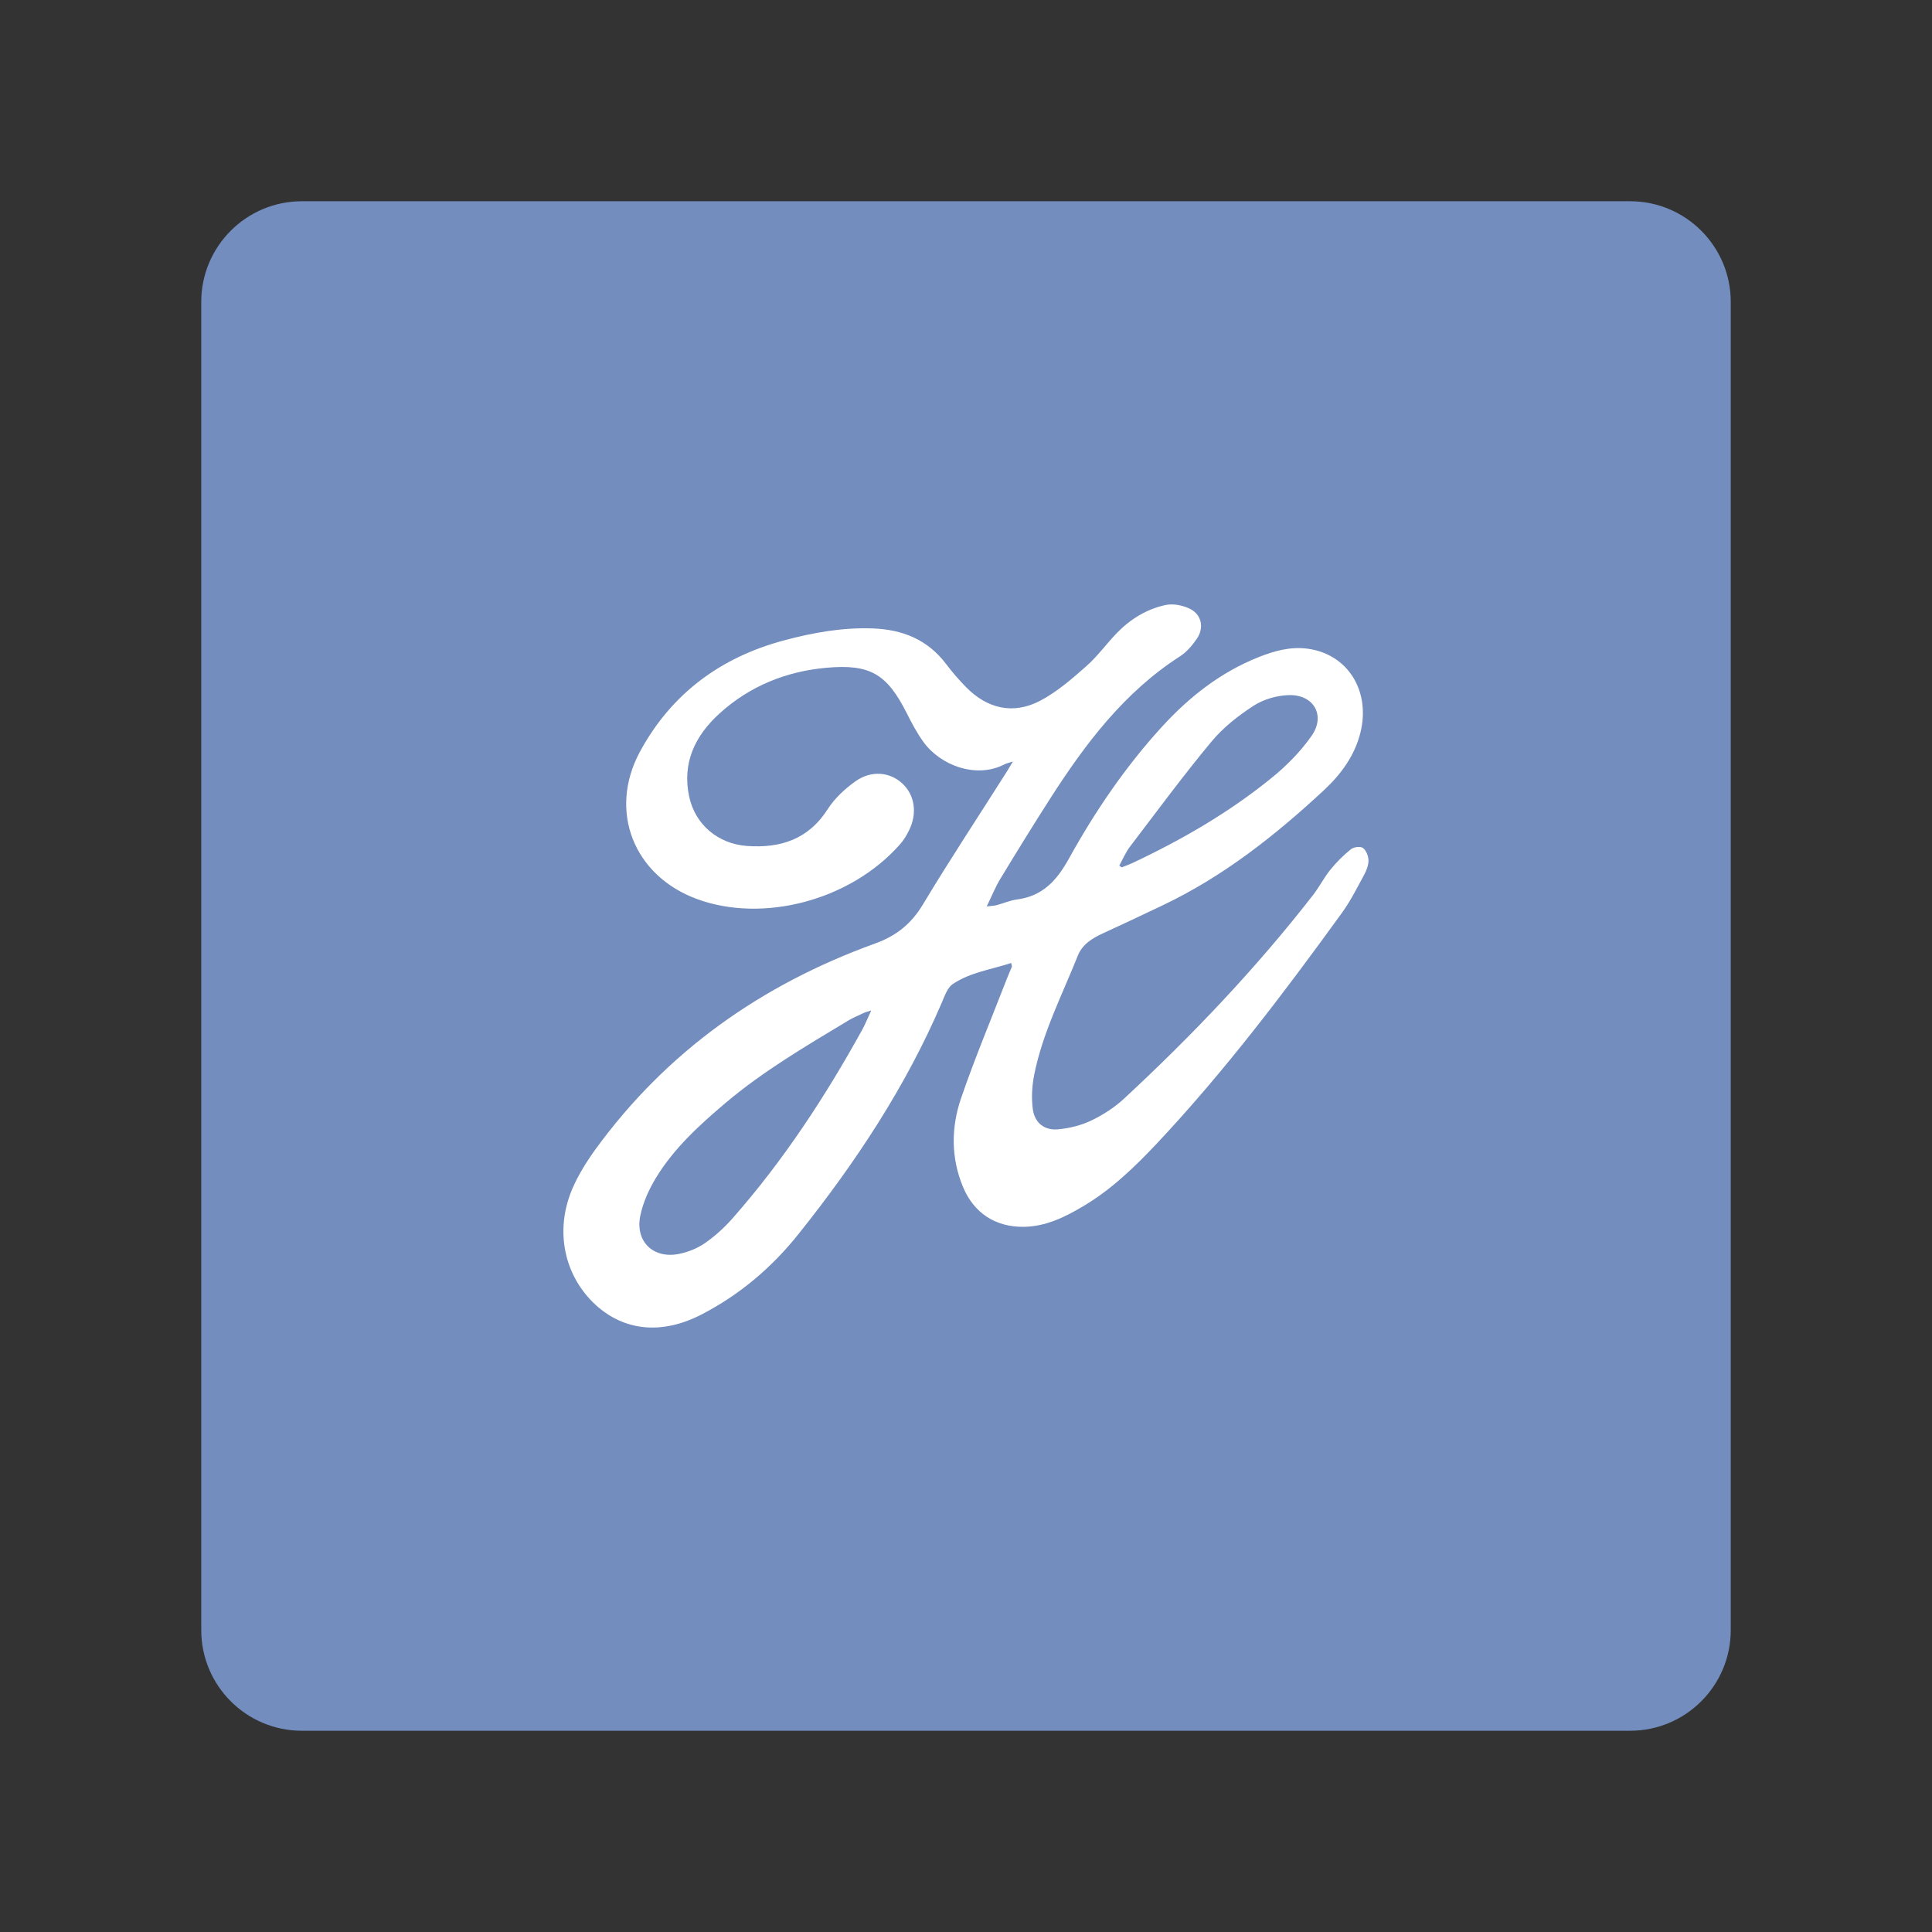 <?xml version="1.0" encoding="UTF-8"?><svg id="a" xmlns="http://www.w3.org/2000/svg" width="192" height="192" viewBox="0 0 192 192"><rect x="0" y="0" width="192" height="192" fill="#333333" stroke="none"/><defs><style>.d{fill:#728dbe;fill-rule:evenodd;}.d,.e{stroke-width:0px;}.e{fill:#fff;}</style></defs><g id="b"><g id="c"><path class="d" d="m172,30v132c0,5.52-4.48,10-10,10H30c-5.52,0-10-4.48-10-10V30c0-5.52,4.48-10,10-10h132c5.52,0,10,4.48,10,10Z"/><path class="e" d="m100.69,75.67c-.46.15-.68.19-.87.29-2.77,1.44-6.35.14-8.06-2.24-.63-.88-1.15-1.85-1.64-2.83-1.96-3.89-3.62-4.92-7.98-4.53-4,.36-7.62,1.81-10.63,4.54-2.43,2.21-3.74,4.9-3.02,8.27.6,2.79,2.88,4.69,5.73,4.9,3.34.24,6.12-.65,8.04-3.66.69-1.08,1.71-2.02,2.76-2.77,1.57-1.11,3.41-.92,4.63.2,1.26,1.15,1.54,2.98.68,4.7-.24.49-.53.97-.89,1.37-4.96,5.62-13.65,7.83-20.16,5.44-6.31-2.31-8.87-8.77-5.67-14.67,3.12-5.75,8.01-9.36,14.31-11.04,2.87-.77,5.77-1.29,8.76-1.19,2.99.1,5.51,1.1,7.36,3.56.6.8,1.26,1.55,1.95,2.26,2.12,2.17,4.71,2.77,7.38,1.37,1.67-.88,3.16-2.17,4.59-3.44,1.13-.99,2.02-2.25,3.07-3.33,1.33-1.36,2.94-2.34,4.78-2.74.77-.17,1.74.02,2.46.38,1.16.58,1.41,1.9.67,2.97-.45.65-1,1.31-1.65,1.73-5.56,3.57-9.42,8.69-12.91,14.13-1.7,2.65-3.35,5.33-4.98,8.02-.49.81-.84,1.7-1.34,2.72.47-.06.72-.06.96-.12.68-.18,1.35-.48,2.04-.57,2.53-.33,3.94-1.85,5.15-4.03,2.6-4.7,5.62-9.15,9.26-13.13,2.72-2.98,5.83-5.42,9.62-6.93,1.57-.62,3.18-1.07,4.89-.83,3.97.55,6.24,4.2,5.22,8.33-.57,2.3-1.93,4.14-3.61,5.71-4.87,4.53-10.05,8.62-16.11,11.49-1.94.92-3.89,1.85-5.84,2.74-1.08.49-2.07,1.09-2.53,2.24-1.56,3.9-3.5,7.67-4.33,11.82-.22,1.11-.29,2.31-.14,3.42.18,1.36,1.15,2.14,2.51,2.01,1.12-.1,2.29-.39,3.31-.88,1.17-.56,2.32-1.3,3.27-2.19,6.75-6.26,13.09-12.92,18.75-20.2.63-.81,1.1-1.75,1.74-2.54.6-.74,1.29-1.43,2.03-2.02.28-.23.95-.32,1.2-.13.32.23.54.8.55,1.23,0,.49-.2,1.01-.44,1.45-.69,1.27-1.34,2.58-2.18,3.74-5.77,7.97-11.71,15.82-18.46,23-2.19,2.32-4.49,4.53-7.25,6.17-1.83,1.09-3.73,2.03-5.94,2.06-2.8.03-4.95-1.37-6.03-3.97-1.2-2.89-1.18-5.9-.2-8.78,1.38-4.03,3.04-7.97,4.58-11.95.15-.39.33-.77.48-1.15.02-.05-.02-.12-.07-.37-1.97.65-4.06.92-5.8,2.09-.52.35-.8,1.15-1.07,1.79-3.59,8.4-8.58,15.94-14.26,23.05-2.65,3.33-5.86,6.05-9.66,8.01-3.89,2.01-7.64,1.65-10.49-.95-3.13-2.86-4.11-7.35-2.35-11.51.6-1.4,1.43-2.74,2.33-3.98,7.09-9.74,16.51-16.36,27.76-20.43,2.11-.76,3.61-1.95,4.77-3.89,2.7-4.49,5.59-8.86,8.39-13.28.15-.24.29-.49.56-.94Zm-14.11,24.75c-.41.13-.56.16-.7.23-.52.25-1.06.46-1.56.76-4.21,2.54-8.46,5.02-12.23,8.21-2.61,2.21-5.13,4.51-6.92,7.46-.68,1.13-1.26,2.41-1.53,3.7-.55,2.56,1.24,4.33,3.8,3.84.92-.18,1.87-.56,2.63-1.09,1.02-.71,1.96-1.57,2.78-2.51,5.03-5.72,9.18-12.06,12.85-18.71.29-.53.51-1.09.88-1.88Zm24.66-14.4l.23.18c.35-.14.7-.26,1.04-.42,4.96-2.33,9.68-5.06,13.93-8.53,1.45-1.18,2.81-2.57,3.89-4.1,1.43-2.01.26-4.13-2.23-4.07-1.19.03-2.52.41-3.51,1.05-1.54,1-3.06,2.19-4.22,3.6-2.81,3.38-5.42,6.93-8.09,10.43-.42.56-.7,1.23-1.04,1.85Z"/></g></g></svg>